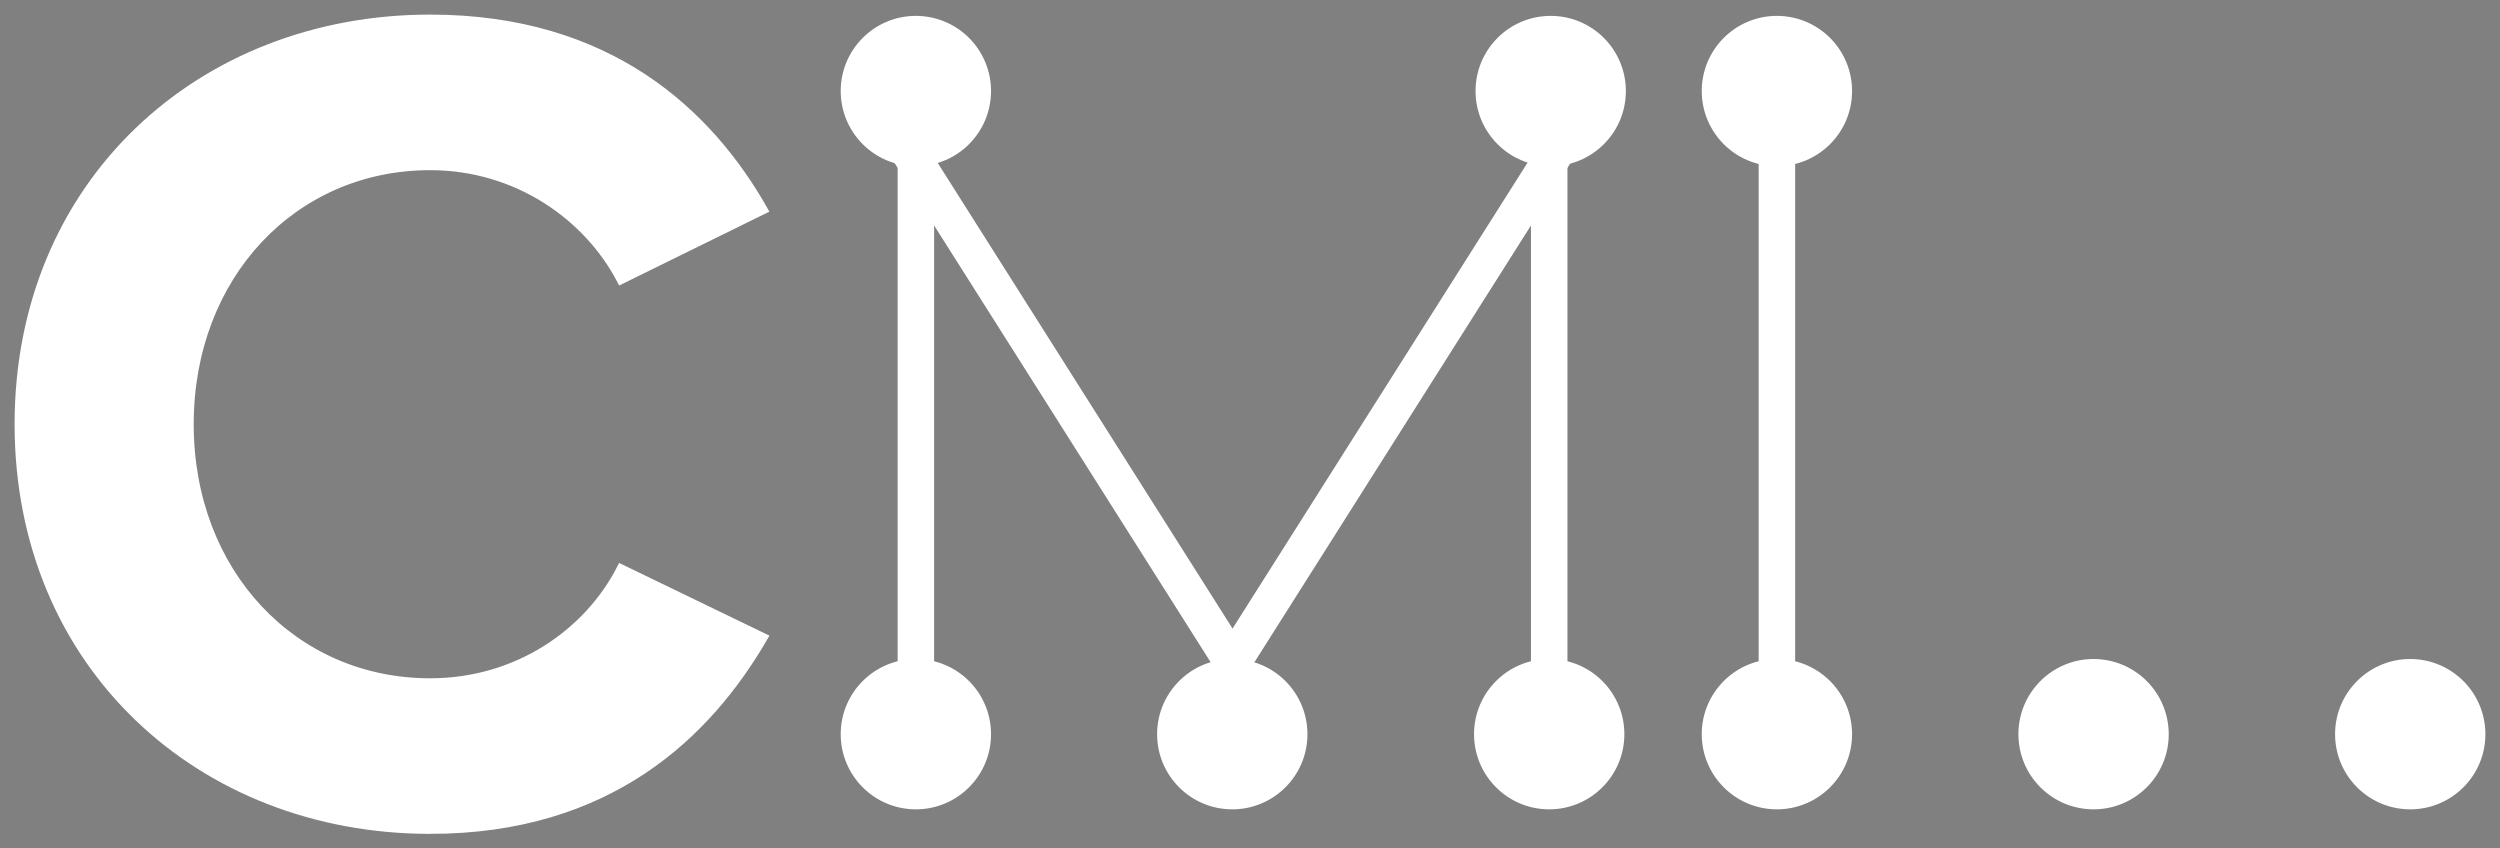 <?xml version="1.0" encoding="UTF-8" standalone="no"?>
<svg
   version="1.1"
   viewBox="0 0 685.223 232.553"
   stroke-miterlimit="10"
   id="svg285"
   width="685.223"
   height="232.553"
   style="fill:none;stroke:none;stroke-linecap:square;stroke-miterlimit:10"
   sodipodi:docname="ucmllogo-text-all-white.svg"
   inkscape:version="1.2.2 (b0a8486, 2022-12-01)"
   xmlns:inkscape="http://www.inkscape.org/namespaces/inkscape"
   xmlns:sodipodi="http://sodipodi.sourceforge.net/DTD/sodipodi-0.dtd"
   xmlns="http://www.w3.org/2000/svg"
   xmlns:svg="http://www.w3.org/2000/svg">
  <rect x="0" y="0" width="685.223" height="232.553" fill="#808080" stroke="none"/>
  <sodipodi:namedview
     id="namedview34"
     pagecolor="#ffffff"
     bordercolor="#000000"
     borderopacity="0.25"
     inkscape:showpageshadow="2"
     inkscape:pageopacity="0.0"
     inkscape:pagecheckerboard="0"
     inkscape:deskcolor="#d1d1d1"
     showgrid="false"
     inkscape:zoom="2.3058182"
     inkscape:cx="337.62419"
     inkscape:cy="101.26557"
     inkscape:window-width="1680"
     inkscape:window-height="997"
     inkscape:window-x="0"
     inkscape:window-y="25"
     inkscape:window-maximized="1"
     inkscape:current-layer="svg285" />
  <defs
     id="defs38" />
  <path
     d="m 231.43,201.23 v 0 c 0,-10.826 8.776,-19.602 19.602,-19.602 v 0 c 5.199,0 10.185,2.065 13.861,5.741 3.676,3.676 5.741,8.662 5.741,13.861 v 0 c 0,10.826 -8.776,19.602 -19.602,19.602 v 0 c -10.826,0 -19.602,-8.776 -19.602,-19.602 z"
     id="path25"
     style="fill:#ffffff;fill-opacity:0;fill-rule:evenodd;stroke:#00000b;stroke-dasharray:8px;stroke-opacity:1" />
  <path
     d="m 251.032,44.554 v 137.072"
     id="path37"
     style="fill:#ffffff;fill-opacity:0;fill-rule:evenodd;stroke:#00000b;stroke-width:1;stroke-miterlimit:10;stroke-dasharray:2, 4;stroke-dashoffset:0;stroke-opacity:1" />
  <path
     d="m 251.032,44.554 v 137.072"
     id="path39"
     style="font-variation-settings:normal;opacity:1;mix-blend-mode:normal;fill:#ffffff;fill-opacity:1;fill-rule:evenodd;stroke:#ffffff;stroke-width:10;stroke-linecap:butt;stroke-linejoin:round;stroke-miterlimit:10;stroke-dasharray:none;stroke-dashoffset:0;stroke-opacity:1;stop-color:#000000;stop-opacity:1" />
  <path
     d="m 424.62,44.554 v 137.072"
     id="path47"
     style="fill-rule:evenodd;stroke:#ffffff;stroke-width:10;stroke-linecap:butt;stroke-linejoin:round;stroke-miterlimit:10;stroke-dasharray:none;stroke-dashoffset:0;stroke-opacity:1;fill:#ffffff" />
  <path
     d="m 424.62,44.554 -86.791,137.072"
     id="path71"
     style="fill-rule:evenodd;stroke:#ffffff;stroke-width:10;stroke-linecap:butt;stroke-linejoin:round;stroke-miterlimit:10;stroke-dasharray:none;stroke-dashoffset:0;stroke-opacity:1;fill:#ffffff" />
  <path
     d="m 251.032,44.554 86.792,137.072"
     id="path59"
     style="fill-rule:evenodd;stroke:#ffffff;stroke-width:10;stroke-linecap:butt;stroke-linejoin:round;stroke-miterlimit:10;stroke-dasharray:none;stroke-dashoffset:0;stroke-opacity:1;fill:#ffffff" />
  <path
     d="m 231.43,24.953 v 0 c 0,-10.826 8.776,-19.602 19.602,-19.602 v 0 c 5.199,0 10.185,2.065 13.861,5.741 3.676,3.676 5.741,8.662 5.741,13.861 v 0 c 0,10.825 -8.776,19.602 -19.602,19.602 v 0 c -10.826,0 -19.602,-8.777 -19.602,-19.602 z"
     id="path11"
     style="fill:#ffffff;fill-opacity:1;fill-rule:evenodd;stroke:white;stroke-width:2;stroke-miterlimit:10;stroke-dasharray:none;stroke-opacity:1" />
  <path
     d="m 405.019,201.23 v 0 c 0,-10.826 8.776,-19.602 19.602,-19.602 v 0 c 5.198,0 10.184,2.065 13.86,5.741 3.676,3.676 5.742,8.662 5.742,13.861 v 0 c 0,10.826 -8.777,19.602 -19.602,19.602 v 0 c -10.826,0 -19.602,-8.776 -19.602,-19.602 z"
     id="path23"
     style="fill:#ffffff;fill-opacity:1;fill-rule:evenodd;stroke:#ffffff;stroke-width:2;stroke-miterlimit:10;stroke-dasharray:none;stroke-opacity:1" />
  <path
     d="m 231.43,201.23 v 0 c 0,-10.826 8.776,-19.602 19.602,-19.602 v 0 c 5.199,0 10.185,2.065 13.861,5.741 3.676,3.676 5.741,8.662 5.741,13.861 v 0 c 0,10.826 -8.776,19.602 -19.602,19.602 v 0 c -10.826,0 -19.602,-8.776 -19.602,-19.602 z"
     id="path27"
     style="fill:#ffffff;fill-opacity:1;fill-rule:evenodd;stroke:white;stroke-width:2;stroke-linecap:butt;stroke-linejoin:round;stroke-miterlimit:10;stroke-dasharray:none;stroke-dashoffset:20;stroke-opacity:1" />
  <path
     d="m 467.43,201.23 v 0 c 0,-10.826 8.776,-19.602 19.602,-19.602 v 0 c 5.199,0 10.185,2.065 13.861,5.741 3.676,3.676 5.741,8.662 5.741,13.861 v 0 c 0,10.826 -8.776,19.602 -19.602,19.602 v 0 c -10.826,0 -19.602,-8.776 -19.602,-19.602 z"
     id="path6855"
     style="fill:#ffffff;fill-opacity:0;fill-rule:evenodd;stroke:#00000b;stroke-dasharray:8px;stroke-opacity:1" />
  <path
     d="m 487.032,44.554 v 137.072"
     id="path6857"
     style="fill:#ffffff;fill-opacity:0;fill-rule:evenodd;stroke:#00000b;stroke-width:1;stroke-miterlimit:10;stroke-dasharray:2, 4;stroke-dashoffset:0;stroke-opacity:1" />
  <path
     d="m 487.032,44.554 v 137.072"
     id="path6859"
     style="mix-blend-mode:normal;fill-rule:evenodd;stroke:#ffffff;stroke-width:10;stroke-linecap:butt;stroke-linejoin:round;stroke-miterlimit:10;stroke-dasharray:none;stroke-dashoffset:0;stroke-opacity:1;fill:#ffffff" />
  <path
     d="m 467.43,24.953 v 0 c 0,-10.826 8.776,-19.602 19.602,-19.602 v 0 c 5.199,0 10.185,2.065 13.861,5.741 3.676,3.676 5.741,8.662 5.741,13.861 v 0 c 0,10.825 -8.776,19.602 -19.602,19.602 v 0 c -10.826,0 -19.602,-8.777 -19.602,-19.602 z"
     id="path6883"
     style="fill:#ffffff;fill-opacity:1;fill-rule:evenodd;stroke:white;stroke-width:2;stroke-miterlimit:10;stroke-dasharray:none;stroke-opacity:1" />
  <path
     d="m 641.019,201.23 v 0 c 0,-10.826 8.776,-19.602 19.602,-19.602 v 0 c 5.198,0 10.184,2.065 13.86,5.741 3.676,3.676 5.742,8.662 5.742,13.861 v 0 c 0,10.826 -8.777,19.602 -19.602,19.602 v 0 c -10.826,0 -19.602,-8.776 -19.602,-19.602 z"
     id="path6887"
     style="fill:#ffffff;fill-opacity:1;fill-rule:evenodd;stroke:white;stroke-width:2;stroke-miterlimit:10;stroke-dasharray:none;stroke-opacity:1" />
  <path
     d="m 467.43,201.23 v 0 c 0,-10.826 8.776,-19.602 19.602,-19.602 v 0 c 5.199,0 10.185,2.065 13.861,5.741 3.676,3.676 5.741,8.662 5.741,13.861 v 0 c 0,10.826 -8.776,19.602 -19.602,19.602 v 0 c -10.826,0 -19.602,-8.776 -19.602,-19.602 z"
     id="path6889"
     style="fill:#ffffff;fill-opacity:1;fill-rule:evenodd;stroke:white;stroke-width:2;stroke-linecap:butt;stroke-linejoin:round;stroke-miterlimit:10;stroke-dasharray:none;stroke-dashoffset:20;stroke-opacity:1" />
  <path
     d="m 554.224,201.23 v 0 c 0,-10.826 8.777,-19.602 19.602,-19.602 v 0 c 5.199,0 10.185,2.065 13.861,5.741 3.676,3.676 5.741,8.662 5.741,13.861 v 0 c 0,10.826 -8.776,19.602 -19.602,19.602 v 0 c -10.825,0 -19.602,-8.776 -19.602,-19.602 z"
     id="path6891"
     style="fill:#ffffff;fill-opacity:1;fill-rule:evenodd;stroke:white;stroke-width:2;stroke-miterlimit:10;stroke-dasharray:none;stroke-opacity:1" />
  <path
     d="m 405.43,24.953 v 0 c 0,-10.826 8.776,-19.602 19.602,-19.602 v 0 c 5.199,0 10.185,2.065 13.861,5.741 3.676,3.676 5.741,8.662 5.741,13.861 v 0 c 0,10.825 -8.776,19.602 -19.602,19.602 v 0 c -10.826,0 -19.602,-8.777 -19.602,-19.602 z"
     id="path7626"
     style="fill:#ffffff;fill-opacity:1;fill-rule:evenodd;stroke:white;stroke-width:2;stroke-miterlimit:10;stroke-dasharray:none;stroke-opacity:1" />
  <g
     aria-label="C"
     id="text877"
     style="font-weight:bold;font-size:322.54px;line-height:1.25;stroke:white;font-family:'Proxima Nova';-inkscape-font-specification:'Proxima Nova, Bold';fill:#ffffff;stroke-width:2;stroke-dasharray:none">
    <path
       d="m 117.889,227.553 c 49.026,0 76.119,-26.126 91.601,-52.897 l -39.35,-19.03 c -9.031,17.74 -28.384,31.286 -52.251,31.286 -37.415,0 -65.798,-29.996 -65.798,-70.636 0,-40.64 28.384,-70.636 65.798,-70.636 23.868,0 43.22,13.869 52.251,31.286 l 39.35,-19.352 C 194.331,30.803 166.915,5 117.889,5 54.994,5 5,50.156 5,116.276 c 0,66.121 49.994,111.276 112.889,111.276 z"
       id="path850"
       style="stroke-width:2;stroke-dasharray:none;fill:#ffffff" />
  </g>
  <path
     d="m 318.152,201.23 v 0 c 0,-10.826 8.776,-19.602 19.602,-19.602 v 0 c 5.198,0 10.184,2.065 13.86,5.741 3.676,3.676 5.742,8.662 5.742,13.861 v 0 c 0,10.826 -8.777,19.602 -19.602,19.602 v 0 c -10.826,0 -19.602,-8.776 -19.602,-19.602 z"
     id="path869"
     style="fill:#ffffff;fill-opacity:1;fill-rule:evenodd;stroke:#ffffff;stroke-width:2;stroke-miterlimit:10;stroke-dasharray:none;stroke-opacity:1" />
</svg>
